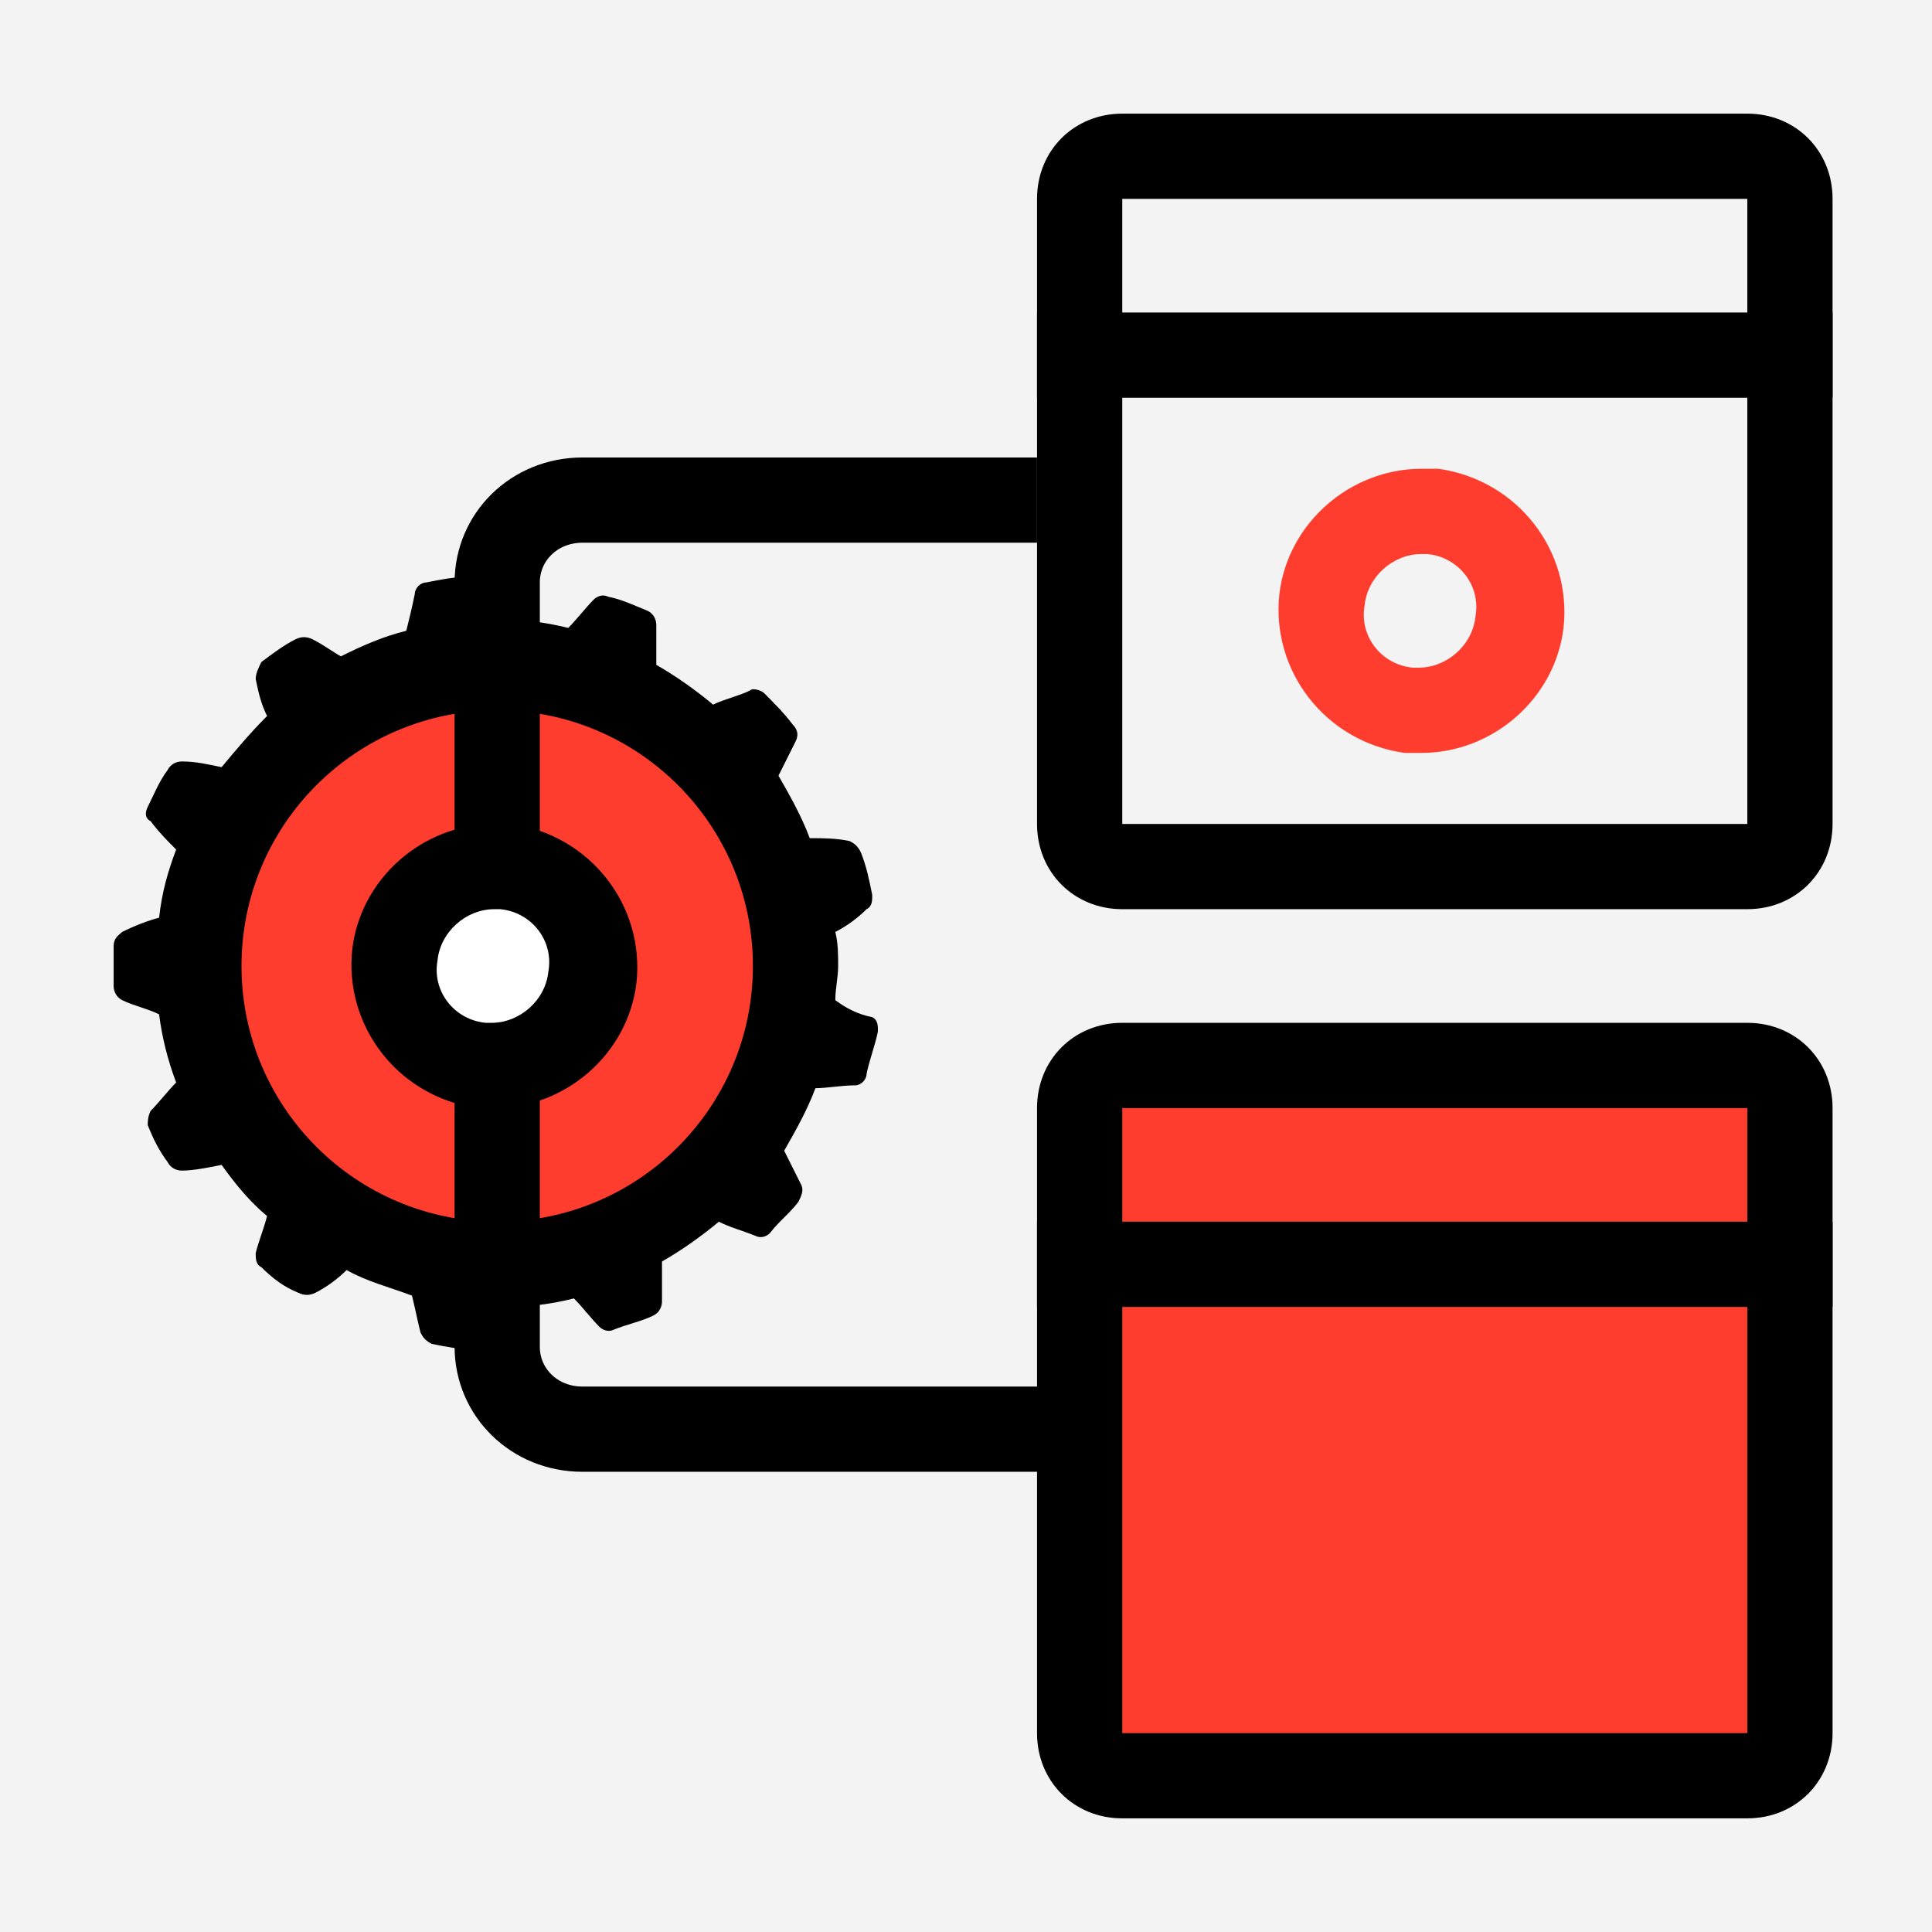 <svg width="68" height="68" viewBox="0 0 68 68" fill="none" xmlns="http://www.w3.org/2000/svg">
<rect width="68" height="68" fill="#F3F3F3"/>
<g clip-path="url(#clip0_2161_2612)">
<path d="M39.5 30.5C38.7 30.5 38 29.8 38 29V7C38 6.2 38.7 5.5 39.5 5.5H61.5C62.3 5.5 63 6.2 63 7V29C63 29.8 62.3 30.5 61.5 30.5H39.5Z" fill="#F3F3F3"/>
<path d="M61.5 7V29H39.5V7H61.5ZM61.5 4H39.5C37.8 4 36.5 5.3 36.5 7V29C36.5 30.7 37.8 32 39.5 32H61.5C63.2 32 64.5 30.7 64.5 29V7C64.5 5.3 63.2 4 61.5 4Z" fill="black"/>
<path d="M50.031 19.5C50.131 19.5 50.231 19.5 50.231 19.5C51.331 19.6 52.131 20.6 51.931 21.7C51.831 22.7 50.931 23.5 49.931 23.5C49.831 23.5 49.731 23.5 49.731 23.5C48.631 23.4 47.831 22.4 48.031 21.3C48.131 20.3 49.031 19.5 50.031 19.5ZM50.031 16.5C47.531 16.5 45.331 18.4 45.031 20.9C44.731 23.6 46.631 26.1 49.431 26.5C49.631 26.5 49.831 26.5 50.031 26.5C52.531 26.5 54.731 24.6 55.031 22.1C55.331 19.4 53.431 16.9 50.631 16.5C50.431 16.5 50.231 16.5 50.031 16.5Z" fill="#FF3D2E"/>
<path d="M64.5 11H36.5V14H64.5V11Z" fill="black"/>
<path d="M39.5 62.5C38.7 62.5 38 61.8 38 61V39C38 38.2 38.7 37.5 39.5 37.5H61.5C62.3 37.5 63 38.2 63 39V61C63 61.8 62.3 62.5 61.5 62.5H39.5Z" fill="#FF3D2E"/>
<path d="M61.5 39V61H39.5V39H61.5ZM61.5 36H39.5C37.8 36 36.5 37.3 36.5 39V61C36.5 62.7 37.8 64 39.5 64H61.5C63.2 64 64.5 62.7 64.5 61V39C64.5 37.3 63.2 36 61.5 36Z" fill="black"/>
<path d="M64.5 43H36.5V46H64.5V43Z" fill="black"/>
<path d="M29.4 35.201C29.4 34.801 29.5 34.401 29.5 34.001C29.5 33.601 29.5 33.201 29.4 32.801C29.8 32.601 30.2 32.301 30.5 32.001C30.7 31.901 30.7 31.701 30.7 31.501C30.6 31.001 30.5 30.501 30.3 30.001C30.2 29.801 30.1 29.701 29.9 29.601C29.4 29.501 29 29.501 28.5 29.501C28.2 28.701 27.8 28.001 27.4 27.301C27.6 26.901 27.8 26.501 28 26.101C28.1 25.901 28.1 25.701 27.9 25.501C27.6 25.101 27.2 24.701 26.9 24.401C26.8 24.301 26.5 24.201 26.4 24.301C26 24.501 25.5 24.601 25.1 24.801C24.5 24.301 23.8 23.801 23.1 23.401C23.1 22.901 23.1 22.501 23.1 22.001C23.1 21.801 23 21.601 22.8 21.501C22.3 21.301 21.9 21.101 21.4 21.001C21.2 20.901 21 21.001 20.9 21.101C20.6 21.401 20.3 21.801 20 22.101C19.2 21.901 18.4 21.801 17.6 21.801C17.4 21.401 17.2 21.001 17 20.601C16.9 20.401 16.7 20.301 16.5 20.301C16 20.301 15.5 20.401 15 20.501C14.8 20.501 14.6 20.701 14.6 20.901C14.5 21.401 14.4 21.801 14.3 22.201C13.5 22.401 12.8 22.701 12 23.101C11.8 23.001 11.4 22.701 11 22.501C10.8 22.401 10.6 22.401 10.4 22.501C10 22.701 9.6 23.001 9.2 23.301C9.1 23.501 9 23.701 9 23.901C9.1 24.401 9.2 24.801 9.4 25.201C8.8 25.801 8.3 26.401 7.8 27.001C7.3 26.901 6.9 26.801 6.4 26.801C6.2 26.801 6 26.901 5.9 27.101C5.6 27.501 5.4 28.001 5.2 28.401C5.1 28.601 5.1 28.801 5.3 28.901C5.6 29.301 5.9 29.601 6.2 29.901C5.9 30.701 5.7 31.401 5.6 32.301C5.2 32.401 4.7 32.601 4.3 32.801C4.2 32.901 4 33.001 4 33.301V34.001V34.701C4 34.901 4.1 35.101 4.3 35.201C4.7 35.401 5.2 35.501 5.6 35.701C5.7 36.501 5.9 37.301 6.2 38.101C5.9 38.401 5.6 38.801 5.3 39.101C5.2 39.301 5.2 39.501 5.2 39.601C5.4 40.101 5.6 40.501 5.9 40.901C6 41.101 6.2 41.201 6.4 41.201C6.8 41.201 7.3 41.101 7.8 41.001C8.3 41.701 8.8 42.301 9.4 42.801C9.3 43.201 9.1 43.701 9 44.101C9 44.301 9 44.501 9.2 44.601C9.6 45.001 10 45.301 10.5 45.501C10.7 45.601 10.9 45.601 11.1 45.501C11.5 45.301 11.9 45.001 12.2 44.701C12.9 45.101 13.7 45.301 14.5 45.601C14.6 46.001 14.7 46.501 14.8 46.901C14.9 47.101 15 47.201 15.2 47.301C15.7 47.401 16.2 47.501 16.7 47.501C16.9 47.501 17.1 47.401 17.2 47.201C17.4 46.801 17.6 46.401 17.8 46.001C18.6 46.001 19.4 45.901 20.2 45.701C20.5 46.001 20.8 46.401 21.1 46.701C21.2 46.801 21.4 46.901 21.6 46.801C22.1 46.601 22.6 46.501 23 46.301C23.2 46.201 23.3 46.001 23.3 45.801C23.3 45.301 23.3 44.901 23.3 44.401C24 44.001 24.7 43.501 25.3 43.001C25.7 43.201 26.1 43.301 26.6 43.501C26.8 43.601 27 43.501 27.1 43.401C27.4 43.001 27.8 42.701 28.1 42.301C28.2 42.101 28.3 41.901 28.2 41.701C28 41.301 27.8 40.901 27.6 40.501C28 39.801 28.4 39.101 28.7 38.301C29.1 38.301 29.6 38.201 30.1 38.201C30.3 38.201 30.5 38.001 30.5 37.801C30.6 37.301 30.8 36.801 30.9 36.301C30.9 36.101 30.9 35.901 30.7 35.801C30.2 35.701 29.8 35.501 29.4 35.201Z" fill="black"/>
<path d="M17.5 43C22.471 43 26.5 38.971 26.5 34C26.5 29.029 22.471 25 17.5 25C12.529 25 8.5 29.029 8.5 34C8.5 38.971 12.529 43 17.5 43Z" fill="#FF3D2E"/>
<path d="M36.5 17.602H20.5C18.8 17.602 17.5 18.902 17.5 20.502V47.402C17.5 49.002 18.8 50.302 20.5 50.302H37.5" stroke="black" stroke-width="3" stroke-miterlimit="10"/>
<path d="M17.401 37.5C17.301 37.5 17.101 37.5 17.001 37.5C16.101 37.4 15.201 36.9 14.701 36.2C14.101 35.5 13.901 34.5 14.001 33.6C14.201 31.8 15.701 30.5 17.501 30.5C17.601 30.5 17.801 30.5 17.901 30.5C18.801 30.6 19.701 31.1 20.201 31.8C20.801 32.5 21.001 33.5 20.901 34.4C20.601 36.2 19.201 37.5 17.401 37.5Z" fill="white"/>
<path d="M17.4 32C17.5 32 17.6 32 17.6 32C18.7 32.1 19.5 33.1 19.3 34.2C19.2 35.2 18.3 36 17.3 36C17.2 36 17.1 36 17.1 36C16 35.9 15.2 34.9 15.4 33.8C15.5 32.8 16.4 32 17.4 32ZM17.4 29C14.9 29 12.7 30.9 12.4 33.4C12.1 36.1 14 38.6 16.8 39C17 39 17.2 39 17.4 39C19.9 39 22.1 37.1 22.4 34.6C22.7 31.9 20.8 29.4 18 29C17.8 29 17.6 29 17.4 29Z" fill="black"/>
</g>
<defs>
<clipPath id="clip0_2161_2612">
<rect width="60.5" height="60" fill="white" transform="translate(4 4)"/>
</clipPath>
</defs>
</svg>
